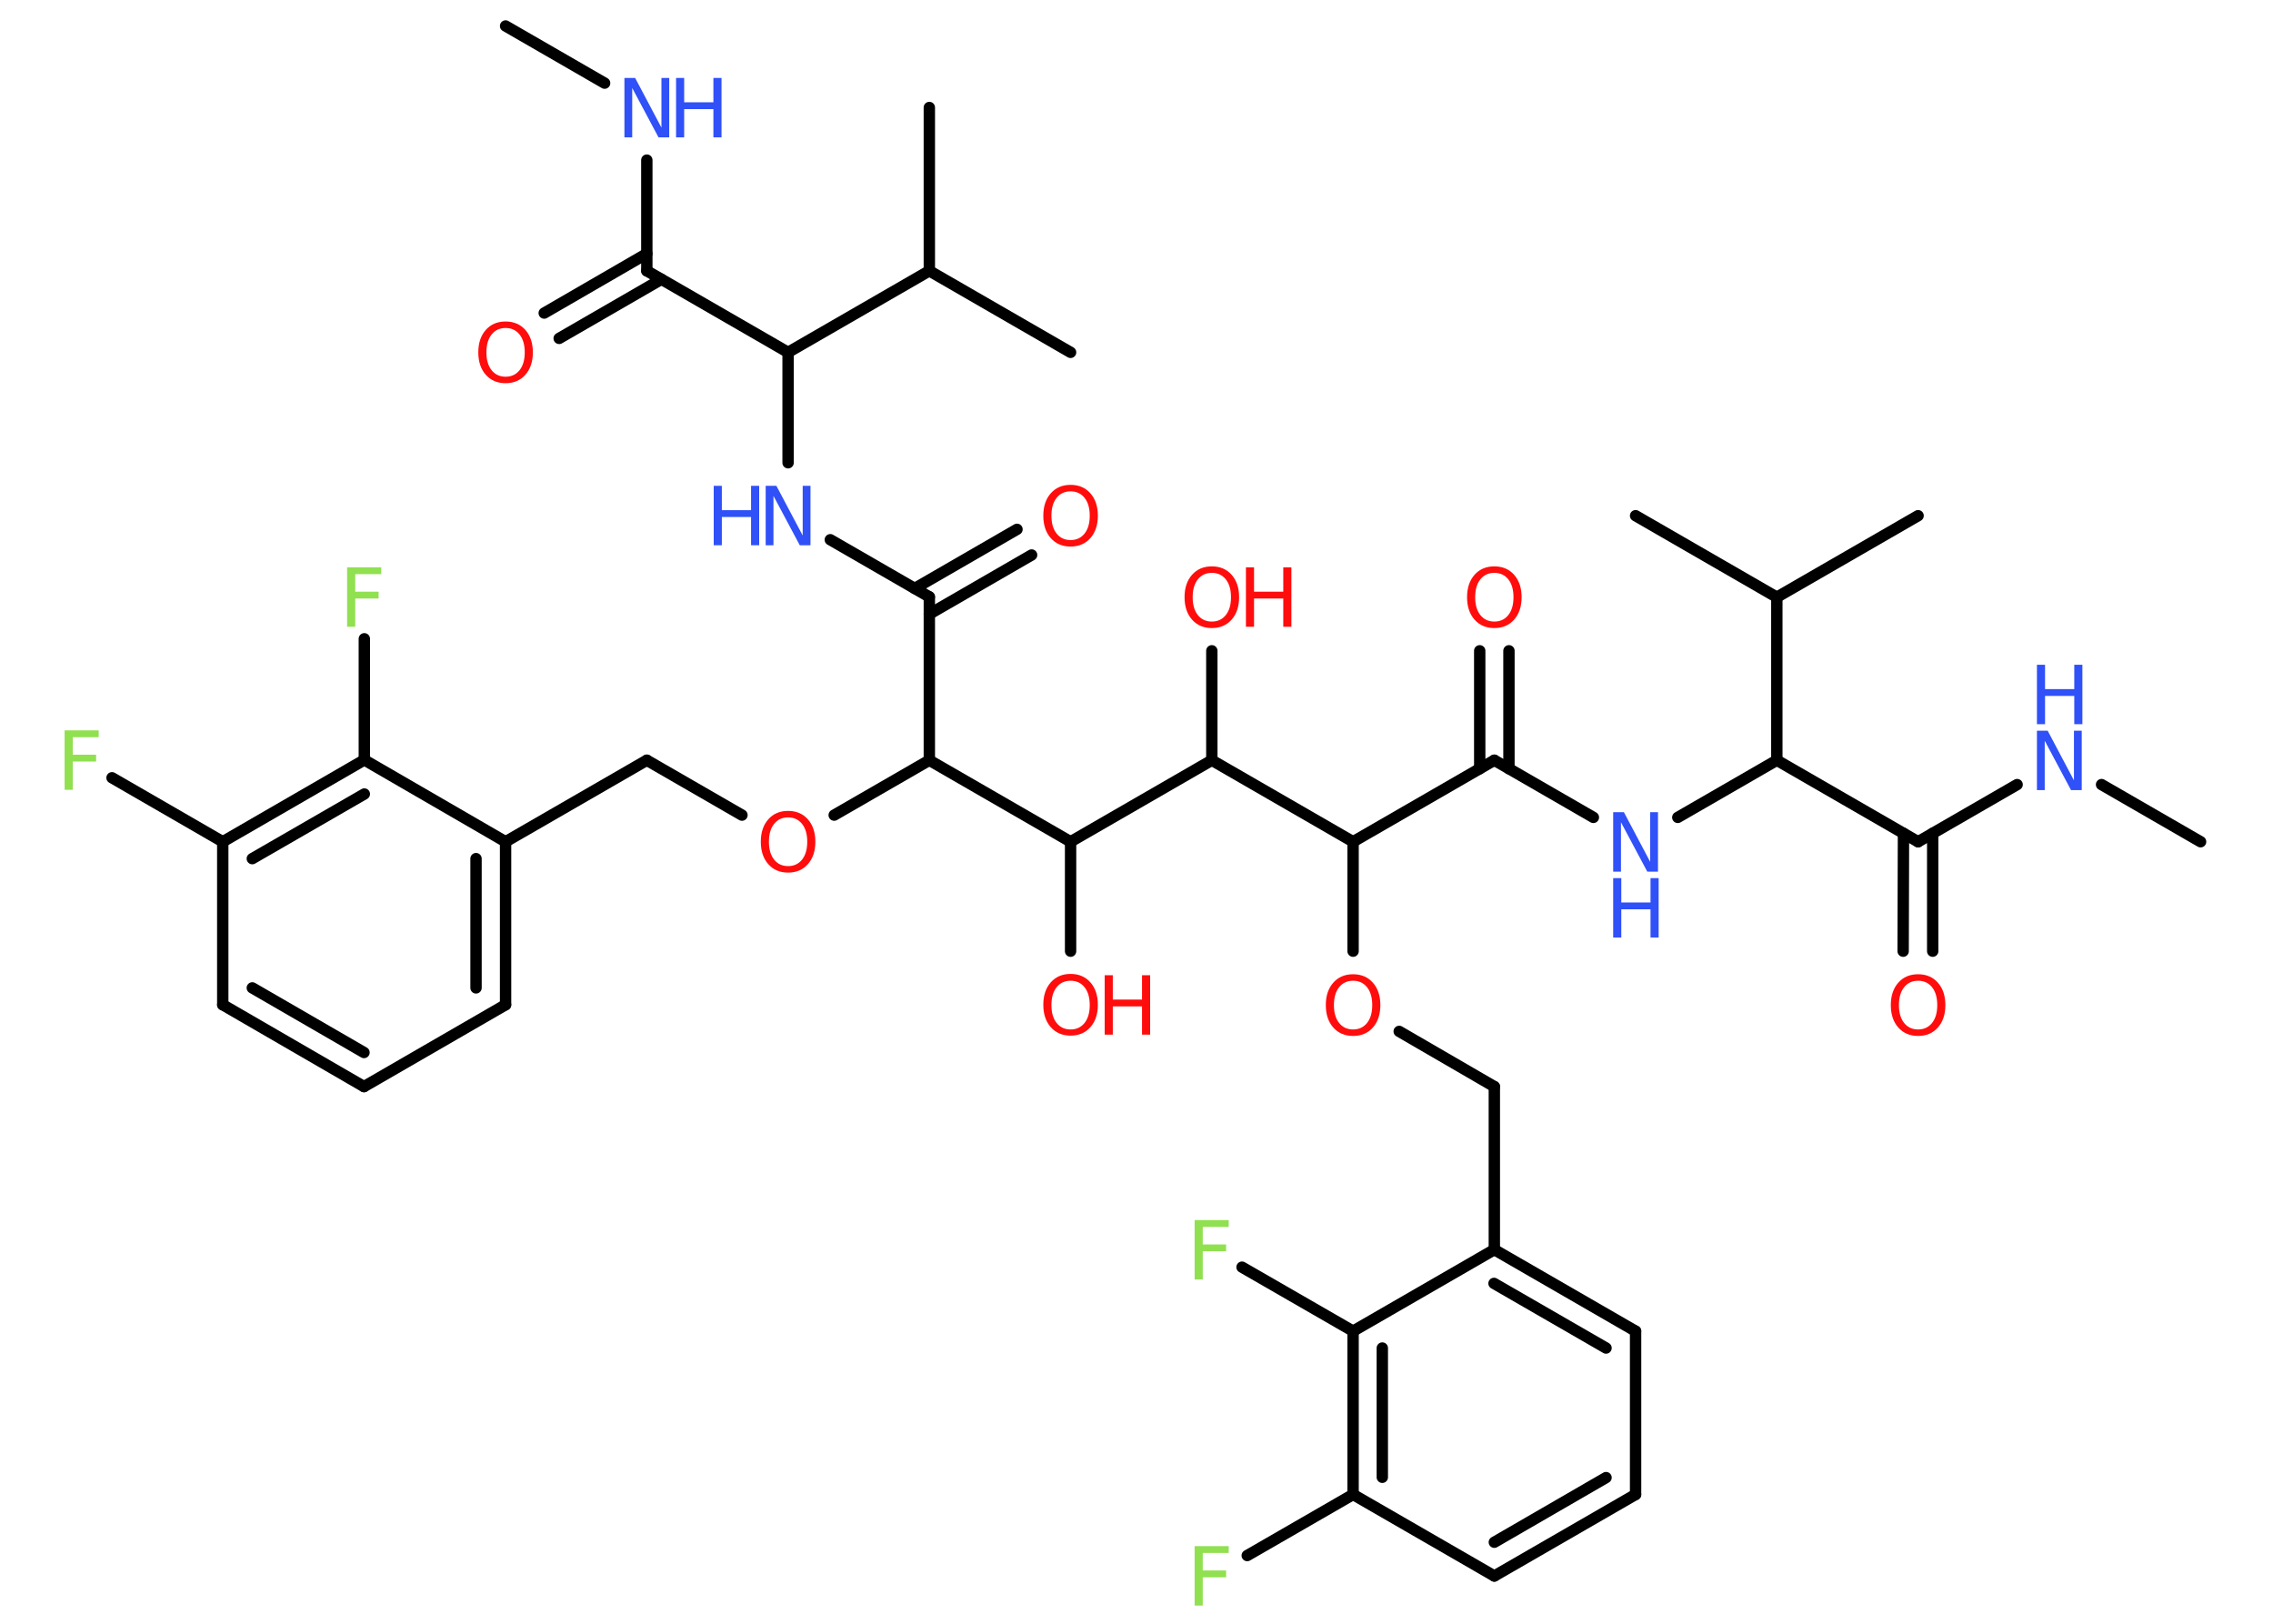 <?xml version='1.0' encoding='UTF-8'?>
<!DOCTYPE svg PUBLIC "-//W3C//DTD SVG 1.1//EN" "http://www.w3.org/Graphics/SVG/1.1/DTD/svg11.dtd">
<svg version='1.2' xmlns='http://www.w3.org/2000/svg' xmlns:xlink='http://www.w3.org/1999/xlink' width='70.0mm' height='50.0mm' viewBox='0 0 70.0 50.0'>
  <desc>Generated by the Chemistry Development Kit (http://github.com/cdk)</desc>
  <g stroke-linecap='round' stroke-linejoin='round' stroke='#000000' stroke-width='.35' fill='#FF0D0D'>
    <rect x='.0' y='.0' width='70.0' height='50.0' fill='#FFFFFF' stroke='none'/>
    <g id='mol1' class='mol'>
      <line id='mol1bnd1' class='bond' x1='15.57' y1='.8' x2='18.62' y2='2.56'/>
      <line id='mol1bnd2' class='bond' x1='19.92' y1='4.93' x2='19.92' y2='8.34'/>
      <g id='mol1bnd3' class='bond'>
        <line x1='20.37' y1='8.6' x2='17.22' y2='10.42'/>
        <line x1='19.92' y1='7.81' x2='16.76' y2='9.64'/>
      </g>
      <line id='mol1bnd4' class='bond' x1='19.92' y1='8.34' x2='24.27' y2='10.85'/>
      <line id='mol1bnd5' class='bond' x1='24.27' y1='10.85' x2='24.27' y2='14.25'/>
      <line id='mol1bnd6' class='bond' x1='25.57' y1='16.62' x2='28.62' y2='18.38'/>
      <g id='mol1bnd7' class='bond'>
        <line x1='28.17' y1='18.12' x2='31.32' y2='16.3'/>
        <line x1='28.62' y1='18.91' x2='31.77' y2='17.09'/>
      </g>
      <line id='mol1bnd8' class='bond' x1='28.62' y1='18.38' x2='28.62' y2='23.41'/>
      <line id='mol1bnd9' class='bond' x1='28.62' y1='23.41' x2='25.69' y2='25.1'/>
      <line id='mol1bnd10' class='bond' x1='22.85' y1='25.1' x2='19.92' y2='23.41'/>
      <line id='mol1bnd11' class='bond' x1='19.92' y1='23.41' x2='15.57' y2='25.92'/>
      <g id='mol1bnd12' class='bond'>
        <line x1='15.57' y1='30.94' x2='15.57' y2='25.92'/>
        <line x1='14.66' y1='30.42' x2='14.66' y2='26.44'/>
      </g>
      <line id='mol1bnd13' class='bond' x1='15.57' y1='30.94' x2='11.21' y2='33.46'/>
      <g id='mol1bnd14' class='bond'>
        <line x1='6.86' y1='30.94' x2='11.21' y2='33.46'/>
        <line x1='7.77' y1='30.42' x2='11.21' y2='32.41'/>
      </g>
      <line id='mol1bnd15' class='bond' x1='6.86' y1='30.94' x2='6.86' y2='25.92'/>
      <line id='mol1bnd16' class='bond' x1='6.86' y1='25.92' x2='3.45' y2='23.95'/>
      <g id='mol1bnd17' class='bond'>
        <line x1='11.22' y1='23.4' x2='6.86' y2='25.92'/>
        <line x1='11.22' y1='24.45' x2='7.77' y2='26.44'/>
      </g>
      <line id='mol1bnd18' class='bond' x1='15.57' y1='25.92' x2='11.22' y2='23.4'/>
      <line id='mol1bnd19' class='bond' x1='11.22' y1='23.4' x2='11.22' y2='19.67'/>
      <line id='mol1bnd20' class='bond' x1='28.62' y1='23.41' x2='32.97' y2='25.92'/>
      <line id='mol1bnd21' class='bond' x1='32.97' y1='25.92' x2='32.97' y2='29.29'/>
      <line id='mol1bnd22' class='bond' x1='32.97' y1='25.92' x2='37.32' y2='23.41'/>
      <line id='mol1bnd23' class='bond' x1='37.32' y1='23.41' x2='37.32' y2='20.04'/>
      <line id='mol1bnd24' class='bond' x1='37.32' y1='23.41' x2='41.67' y2='25.92'/>
      <line id='mol1bnd25' class='bond' x1='41.67' y1='25.92' x2='41.67' y2='29.29'/>
      <line id='mol1bnd26' class='bond' x1='43.09' y1='31.76' x2='46.02' y2='33.46'/>
      <line id='mol1bnd27' class='bond' x1='46.02' y1='33.46' x2='46.02' y2='38.48'/>
      <g id='mol1bnd28' class='bond'>
        <line x1='50.37' y1='40.99' x2='46.02' y2='38.48'/>
        <line x1='49.46' y1='41.51' x2='46.01' y2='39.52'/>
      </g>
      <line id='mol1bnd29' class='bond' x1='50.37' y1='40.99' x2='50.37' y2='46.02'/>
      <g id='mol1bnd30' class='bond'>
        <line x1='46.02' y1='48.53' x2='50.37' y2='46.02'/>
        <line x1='46.02' y1='47.49' x2='49.46' y2='45.5'/>
      </g>
      <line id='mol1bnd31' class='bond' x1='46.02' y1='48.53' x2='41.67' y2='46.02'/>
      <line id='mol1bnd32' class='bond' x1='41.67' y1='46.02' x2='38.41' y2='47.9'/>
      <g id='mol1bnd33' class='bond'>
        <line x1='41.67' y1='40.99' x2='41.67' y2='46.02'/>
        <line x1='42.57' y1='41.51' x2='42.57' y2='45.49'/>
      </g>
      <line id='mol1bnd34' class='bond' x1='46.02' y1='38.48' x2='41.67' y2='40.99'/>
      <line id='mol1bnd35' class='bond' x1='41.67' y1='40.99' x2='38.25' y2='39.02'/>
      <line id='mol1bnd36' class='bond' x1='41.67' y1='25.92' x2='46.02' y2='23.41'/>
      <g id='mol1bnd37' class='bond'>
        <line x1='45.57' y1='23.67' x2='45.57' y2='20.04'/>
        <line x1='46.47' y1='23.67' x2='46.47' y2='20.04'/>
      </g>
      <line id='mol1bnd38' class='bond' x1='46.02' y1='23.41' x2='49.07' y2='25.17'/>
      <line id='mol1bnd39' class='bond' x1='51.67' y1='25.17' x2='54.72' y2='23.41'/>
      <line id='mol1bnd40' class='bond' x1='54.72' y1='23.41' x2='59.07' y2='25.92'/>
      <g id='mol1bnd41' class='bond'>
        <line x1='59.52' y1='25.66' x2='59.52' y2='29.29'/>
        <line x1='58.62' y1='25.66' x2='58.61' y2='29.29'/>
      </g>
      <line id='mol1bnd42' class='bond' x1='59.07' y1='25.92' x2='62.12' y2='24.16'/>
      <line id='mol1bnd43' class='bond' x1='64.72' y1='24.16' x2='67.77' y2='25.92'/>
      <line id='mol1bnd44' class='bond' x1='54.72' y1='23.41' x2='54.72' y2='18.39'/>
      <line id='mol1bnd45' class='bond' x1='54.72' y1='18.39' x2='59.07' y2='15.88'/>
      <line id='mol1bnd46' class='bond' x1='54.72' y1='18.39' x2='50.37' y2='15.88'/>
      <line id='mol1bnd47' class='bond' x1='24.27' y1='10.85' x2='28.62' y2='8.34'/>
      <line id='mol1bnd48' class='bond' x1='28.62' y1='8.34' x2='28.62' y2='3.31'/>
      <line id='mol1bnd49' class='bond' x1='28.62' y1='8.34' x2='32.97' y2='10.85'/>
      <g id='mol1atm2' class='atom'>
        <path d='M19.23 2.4h.33l.81 1.53v-1.53h.24v1.83h-.33l-.81 -1.52v1.52h-.24v-1.83z' stroke='none' fill='#3050F8'/>
        <path d='M20.82 2.4h.25v.75h.9v-.75h.25v1.83h-.25v-.87h-.9v.87h-.25v-1.83z' stroke='none' fill='#3050F8'/>
      </g>
      <path id='mol1atm4' class='atom' d='M15.57 10.1q-.27 .0 -.43 .2q-.16 .2 -.16 .55q.0 .35 .16 .55q.16 .2 .43 .2q.27 .0 .43 -.2q.16 -.2 .16 -.55q.0 -.35 -.16 -.55q-.16 -.2 -.43 -.2zM15.57 9.9q.38 .0 .61 .26q.23 .26 .23 .69q.0 .43 -.23 .69q-.23 .26 -.61 .26q-.38 .0 -.61 -.26q-.23 -.26 -.23 -.69q.0 -.43 .23 -.69q.23 -.26 .61 -.26z' stroke='none'/>
      <g id='mol1atm6' class='atom'>
        <path d='M23.58 14.96h.33l.81 1.53v-1.53h.24v1.83h-.33l-.81 -1.52v1.52h-.24v-1.83z' stroke='none' fill='#3050F8'/>
        <path d='M21.98 14.96h.25v.75h.9v-.75h.25v1.83h-.25v-.87h-.9v.87h-.25v-1.83z' stroke='none' fill='#3050F8'/>
      </g>
      <path id='mol1atm8' class='atom' d='M32.97 15.13q-.27 .0 -.43 .2q-.16 .2 -.16 .55q.0 .35 .16 .55q.16 .2 .43 .2q.27 .0 .43 -.2q.16 -.2 .16 -.55q.0 -.35 -.16 -.55q-.16 -.2 -.43 -.2zM32.97 14.93q.38 .0 .61 .26q.23 .26 .23 .69q.0 .43 -.23 .69q-.23 .26 -.61 .26q-.38 .0 -.61 -.26q-.23 -.26 -.23 -.69q.0 -.43 .23 -.69q.23 -.26 .61 -.26z' stroke='none'/>
      <path id='mol1atm10' class='atom' d='M24.27 25.17q-.27 .0 -.43 .2q-.16 .2 -.16 .55q.0 .35 .16 .55q.16 .2 .43 .2q.27 .0 .43 -.2q.16 -.2 .16 -.55q.0 -.35 -.16 -.55q-.16 -.2 -.43 -.2zM24.27 24.97q.38 .0 .61 .26q.23 .26 .23 .69q.0 .43 -.23 .69q-.23 .26 -.61 .26q-.38 .0 -.61 -.26q-.23 -.26 -.23 -.69q.0 -.43 .23 -.69q.23 -.26 .61 -.26z' stroke='none'/>
      <path id='mol1atm17' class='atom' d='M1.99 22.49h1.05v.21h-.8v.54h.72v.21h-.72v.87h-.25v-1.83z' stroke='none' fill='#90E050'/>
      <path id='mol1atm19' class='atom' d='M10.69 17.47h1.05v.21h-.8v.54h.72v.21h-.72v.87h-.25v-1.83z' stroke='none' fill='#90E050'/>
      <g id='mol1atm21' class='atom'>
        <path d='M32.97 30.2q-.27 .0 -.43 .2q-.16 .2 -.16 .55q.0 .35 .16 .55q.16 .2 .43 .2q.27 .0 .43 -.2q.16 -.2 .16 -.55q.0 -.35 -.16 -.55q-.16 -.2 -.43 -.2zM32.97 29.99q.38 .0 .61 .26q.23 .26 .23 .69q.0 .43 -.23 .69q-.23 .26 -.61 .26q-.38 .0 -.61 -.26q-.23 -.26 -.23 -.69q.0 -.43 .23 -.69q.23 -.26 .61 -.26z' stroke='none'/>
        <path d='M34.02 30.03h.25v.75h.9v-.75h.25v1.83h-.25v-.87h-.9v.87h-.25v-1.83z' stroke='none'/>
      </g>
      <g id='mol1atm23' class='atom'>
        <path d='M37.32 17.64q-.27 .0 -.43 .2q-.16 .2 -.16 .55q.0 .35 .16 .55q.16 .2 .43 .2q.27 .0 .43 -.2q.16 -.2 .16 -.55q.0 -.35 -.16 -.55q-.16 -.2 -.43 -.2zM37.32 17.44q.38 .0 .61 .26q.23 .26 .23 .69q.0 .43 -.23 .69q-.23 .26 -.61 .26q-.38 .0 -.61 -.26q-.23 -.26 -.23 -.69q.0 -.43 .23 -.69q.23 -.26 .61 -.26z' stroke='none'/>
        <path d='M38.37 17.47h.25v.75h.9v-.75h.25v1.83h-.25v-.87h-.9v.87h-.25v-1.83z' stroke='none'/>
      </g>
      <path id='mol1atm25' class='atom' d='M41.67 30.2q-.27 .0 -.43 .2q-.16 .2 -.16 .55q.0 .35 .16 .55q.16 .2 .43 .2q.27 .0 .43 -.2q.16 -.2 .16 -.55q.0 -.35 -.16 -.55q-.16 -.2 -.43 -.2zM41.67 30.0q.38 .0 .61 .26q.23 .26 .23 .69q.0 .43 -.23 .69q-.23 .26 -.61 .26q-.38 .0 -.61 -.26q-.23 -.26 -.23 -.69q.0 -.43 .23 -.69q.23 -.26 .61 -.26z' stroke='none'/>
      <path id='mol1atm32' class='atom' d='M36.79 47.61h1.05v.21h-.8v.54h.72v.21h-.72v.87h-.25v-1.83z' stroke='none' fill='#90E050'/>
      <path id='mol1atm34' class='atom' d='M36.79 37.57h1.05v.21h-.8v.54h.72v.21h-.72v.87h-.25v-1.83z' stroke='none' fill='#90E050'/>
      <path id='mol1atm36' class='atom' d='M46.02 17.64q-.27 .0 -.43 .2q-.16 .2 -.16 .55q.0 .35 .16 .55q.16 .2 .43 .2q.27 .0 .43 -.2q.16 -.2 .16 -.55q.0 -.35 -.16 -.55q-.16 -.2 -.43 -.2zM46.02 17.44q.38 .0 .61 .26q.23 .26 .23 .69q.0 .43 -.23 .69q-.23 .26 -.61 .26q-.38 .0 -.61 -.26q-.23 -.26 -.23 -.69q.0 -.43 .23 -.69q.23 -.26 .61 -.26z' stroke='none'/>
      <g id='mol1atm37' class='atom'>
        <path d='M49.68 25.01h.33l.81 1.53v-1.53h.24v1.83h-.33l-.81 -1.52v1.52h-.24v-1.83z' stroke='none' fill='#3050F8'/>
        <path d='M49.68 27.04h.25v.75h.9v-.75h.25v1.83h-.25v-.87h-.9v.87h-.25v-1.83z' stroke='none' fill='#3050F8'/>
      </g>
      <path id='mol1atm40' class='atom' d='M59.07 30.2q-.27 .0 -.43 .2q-.16 .2 -.16 .55q.0 .35 .16 .55q.16 .2 .43 .2q.27 .0 .43 -.2q.16 -.2 .16 -.55q.0 -.35 -.16 -.55q-.16 -.2 -.43 -.2zM59.07 30.0q.38 .0 .61 .26q.23 .26 .23 .69q.0 .43 -.23 .69q-.23 .26 -.61 .26q-.38 .0 -.61 -.26q-.23 -.26 -.23 -.69q.0 -.43 .23 -.69q.23 -.26 .61 -.26z' stroke='none'/>
      <g id='mol1atm41' class='atom'>
        <path d='M62.73 22.5h.33l.81 1.53v-1.53h.24v1.83h-.33l-.81 -1.52v1.52h-.24v-1.83z' stroke='none' fill='#3050F8'/>
        <path d='M62.73 20.47h.25v.75h.9v-.75h.25v1.83h-.25v-.87h-.9v.87h-.25v-1.83z' stroke='none' fill='#3050F8'/>
      </g>
    </g>
  </g>
</svg>
